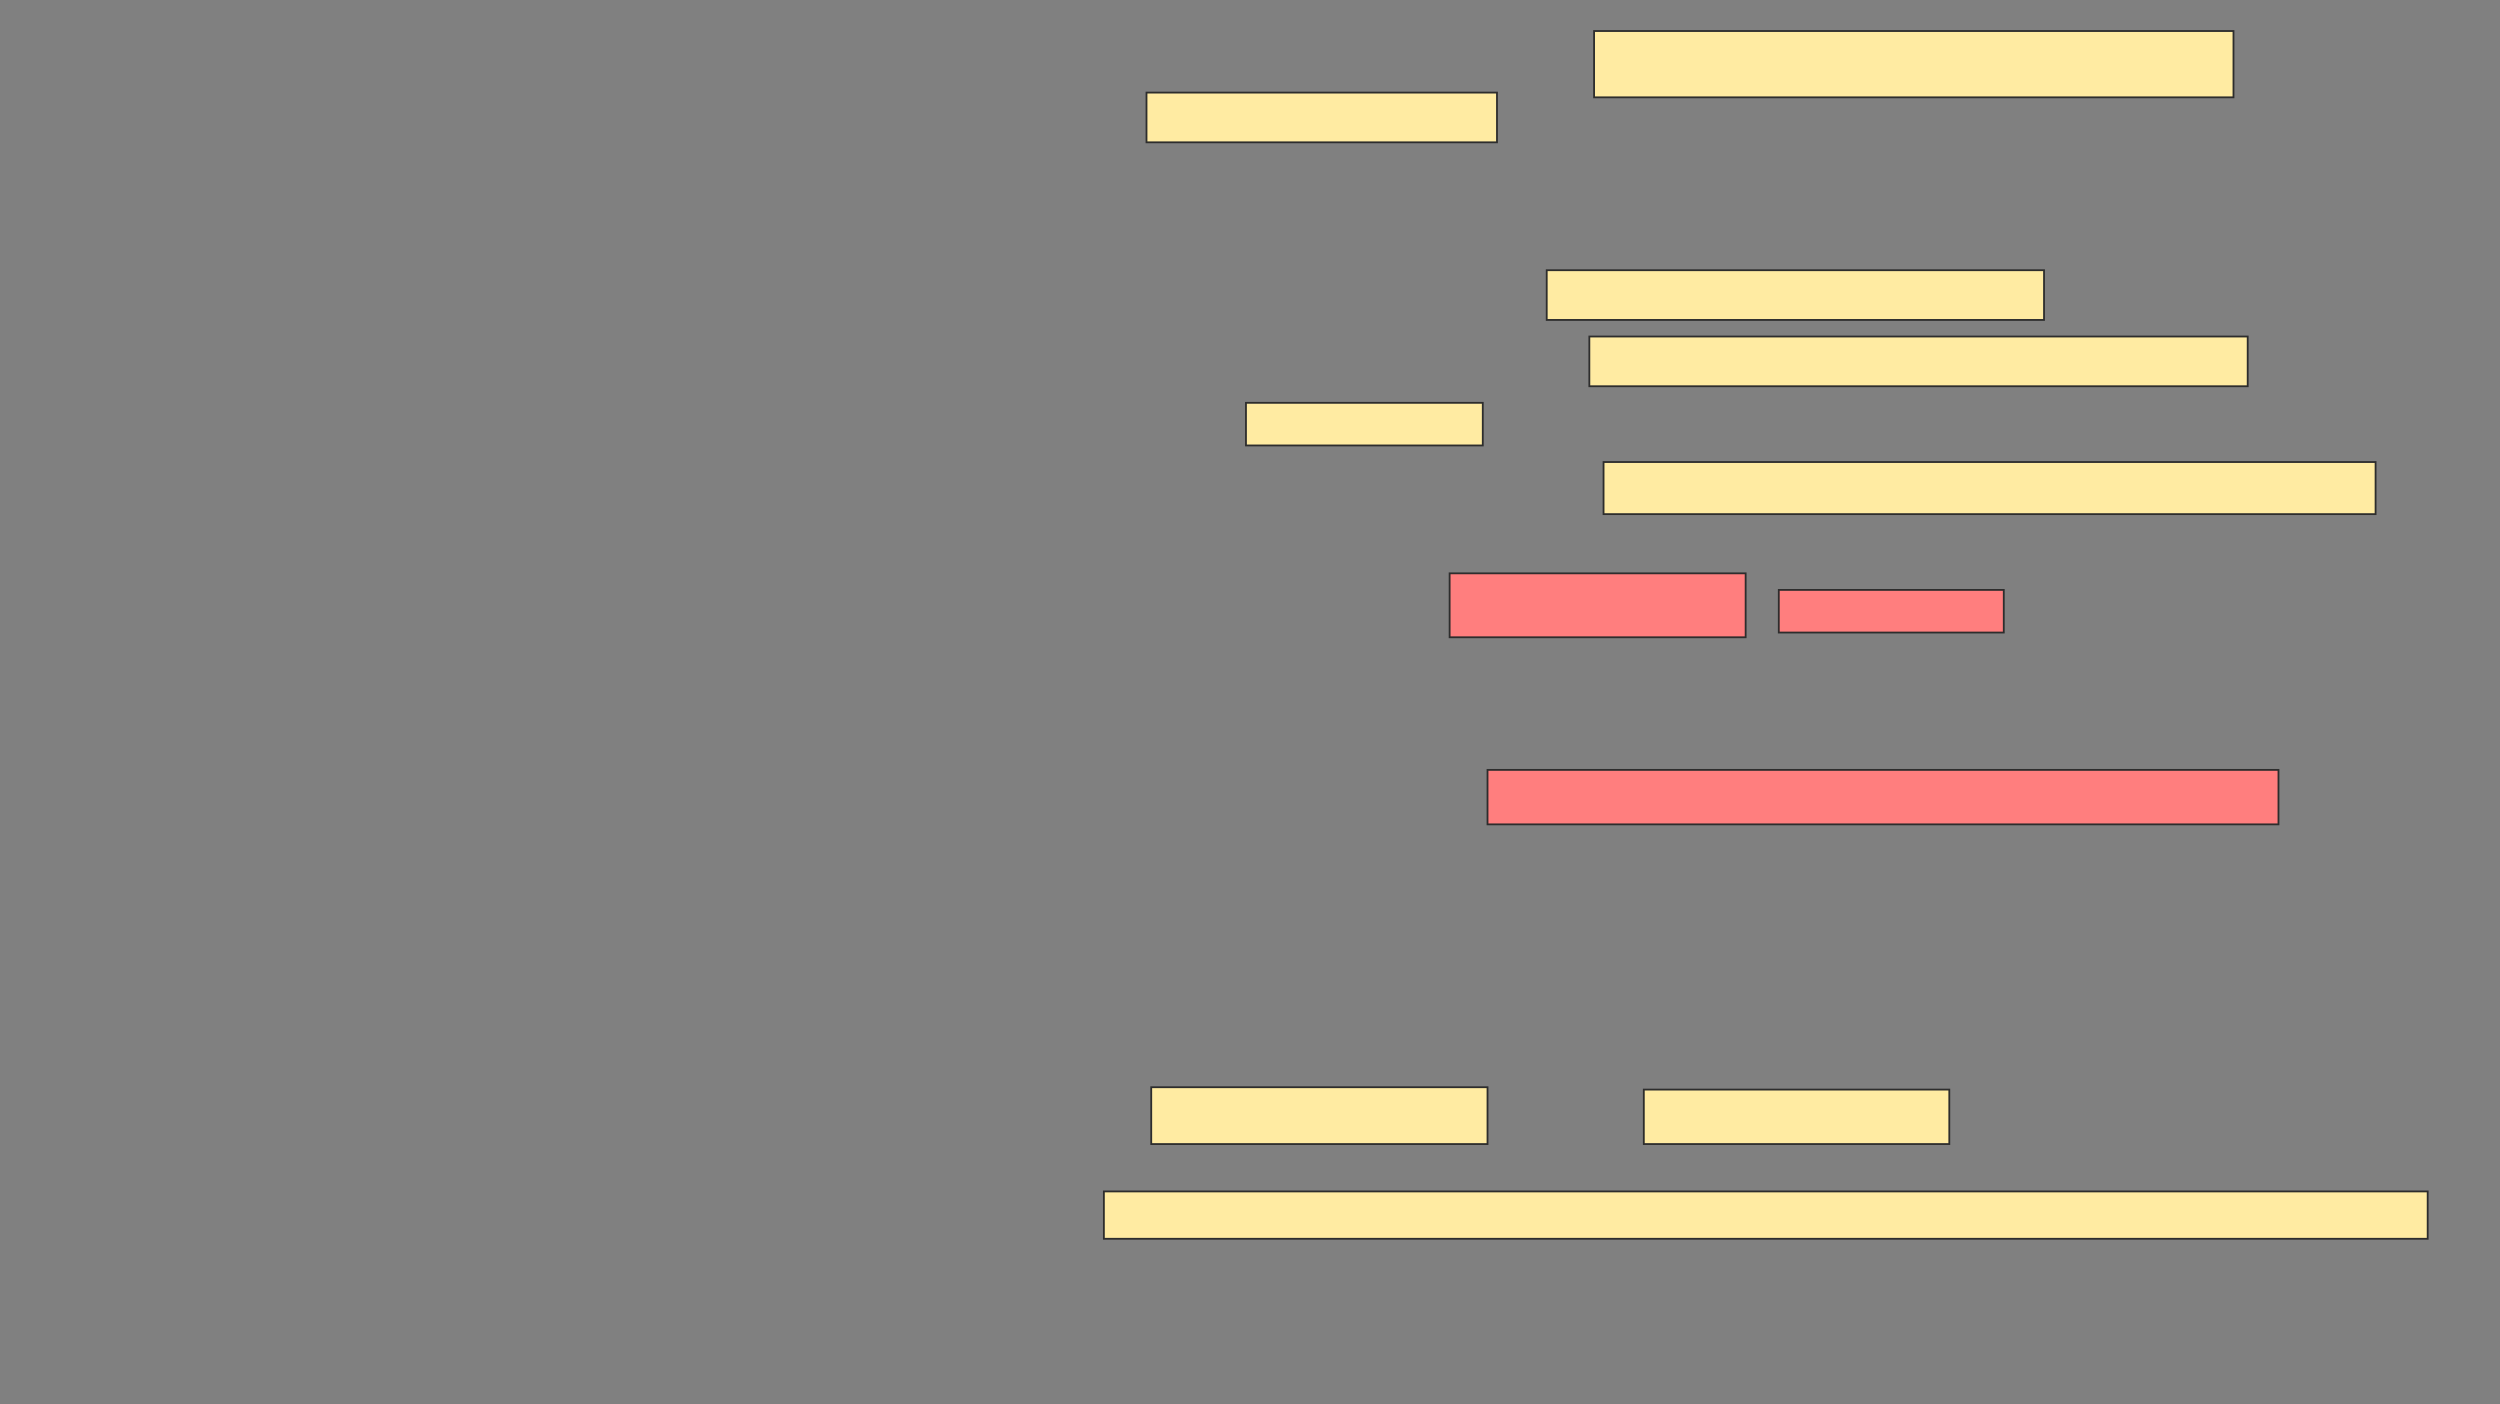 <svg xmlns="http://www.w3.org/2000/svg" width="1371" height="770">
 <rect width="100%" height="100%" fill="#808080" stroke="none"/>
 <!-- Created with Image Occlusion Enhanced -->
 <g>
  <title>Labels</title>
 </g>
 <g>
  <title>Masks</title>
  <g id="a71bcfed4a3445978573369d458c59a4-ao-1">
   <rect height="36.364" width="350.649" y="17.013" x="874.195" stroke="#2D2D2D" fill="#FFEBA2"/>
   <rect height="27.273" width="192.208" y="50.779" x="628.74" stroke="#2D2D2D" fill="#FFEBA2"/>
   <rect height="27.273" width="272.727" y="148.182" x="848.221" stroke="#2D2D2D" fill="#FFEBA2"/>
   <rect height="27.273" width="361.039" y="184.545" x="871.597" stroke="#2D2D2D" fill="#FFEBA2"/>
   <rect height="23.377" width="129.87" y="220.909" x="683.286" stroke="#2D2D2D" fill="#FFEBA2"/>
   <rect height="28.571" width="423.377" y="253.377" x="879.39" stroke="#2D2D2D" fill="#FFEBA2"/>
  </g>
  <g id="a71bcfed4a3445978573369d458c59a4-ao-2" class="qshape">
   <rect height="35.065" width="162.338" y="314.416" x="794.974" stroke="#2D2D2D" fill="#FF7E7E" class="qshape"/>
   <rect height="23.377" width="123.377" y="323.506" x="975.493" stroke="#2D2D2D" fill="#FF7E7E" class="qshape"/>
   <rect height="29.87" width="433.766" y="422.208" x="815.753" stroke="#2D2D2D" fill="#FF7E7E" class="qshape"/>
  </g>
  <g id="a71bcfed4a3445978573369d458c59a4-ao-3">
   <rect height="31.169" width="184.416" y="596.234" x="631.338" stroke="#2D2D2D" fill="#FFEBA2"/>
   <rect height="29.87" width="167.532" y="597.532" x="901.467" stroke="#2D2D2D" fill="#FFEBA2"/>
   <rect height="25.974" width="725.974" y="653.377" x="605.364" stroke="#2D2D2D" fill="#FFEBA2"/>
  </g>
 </g>
</svg>